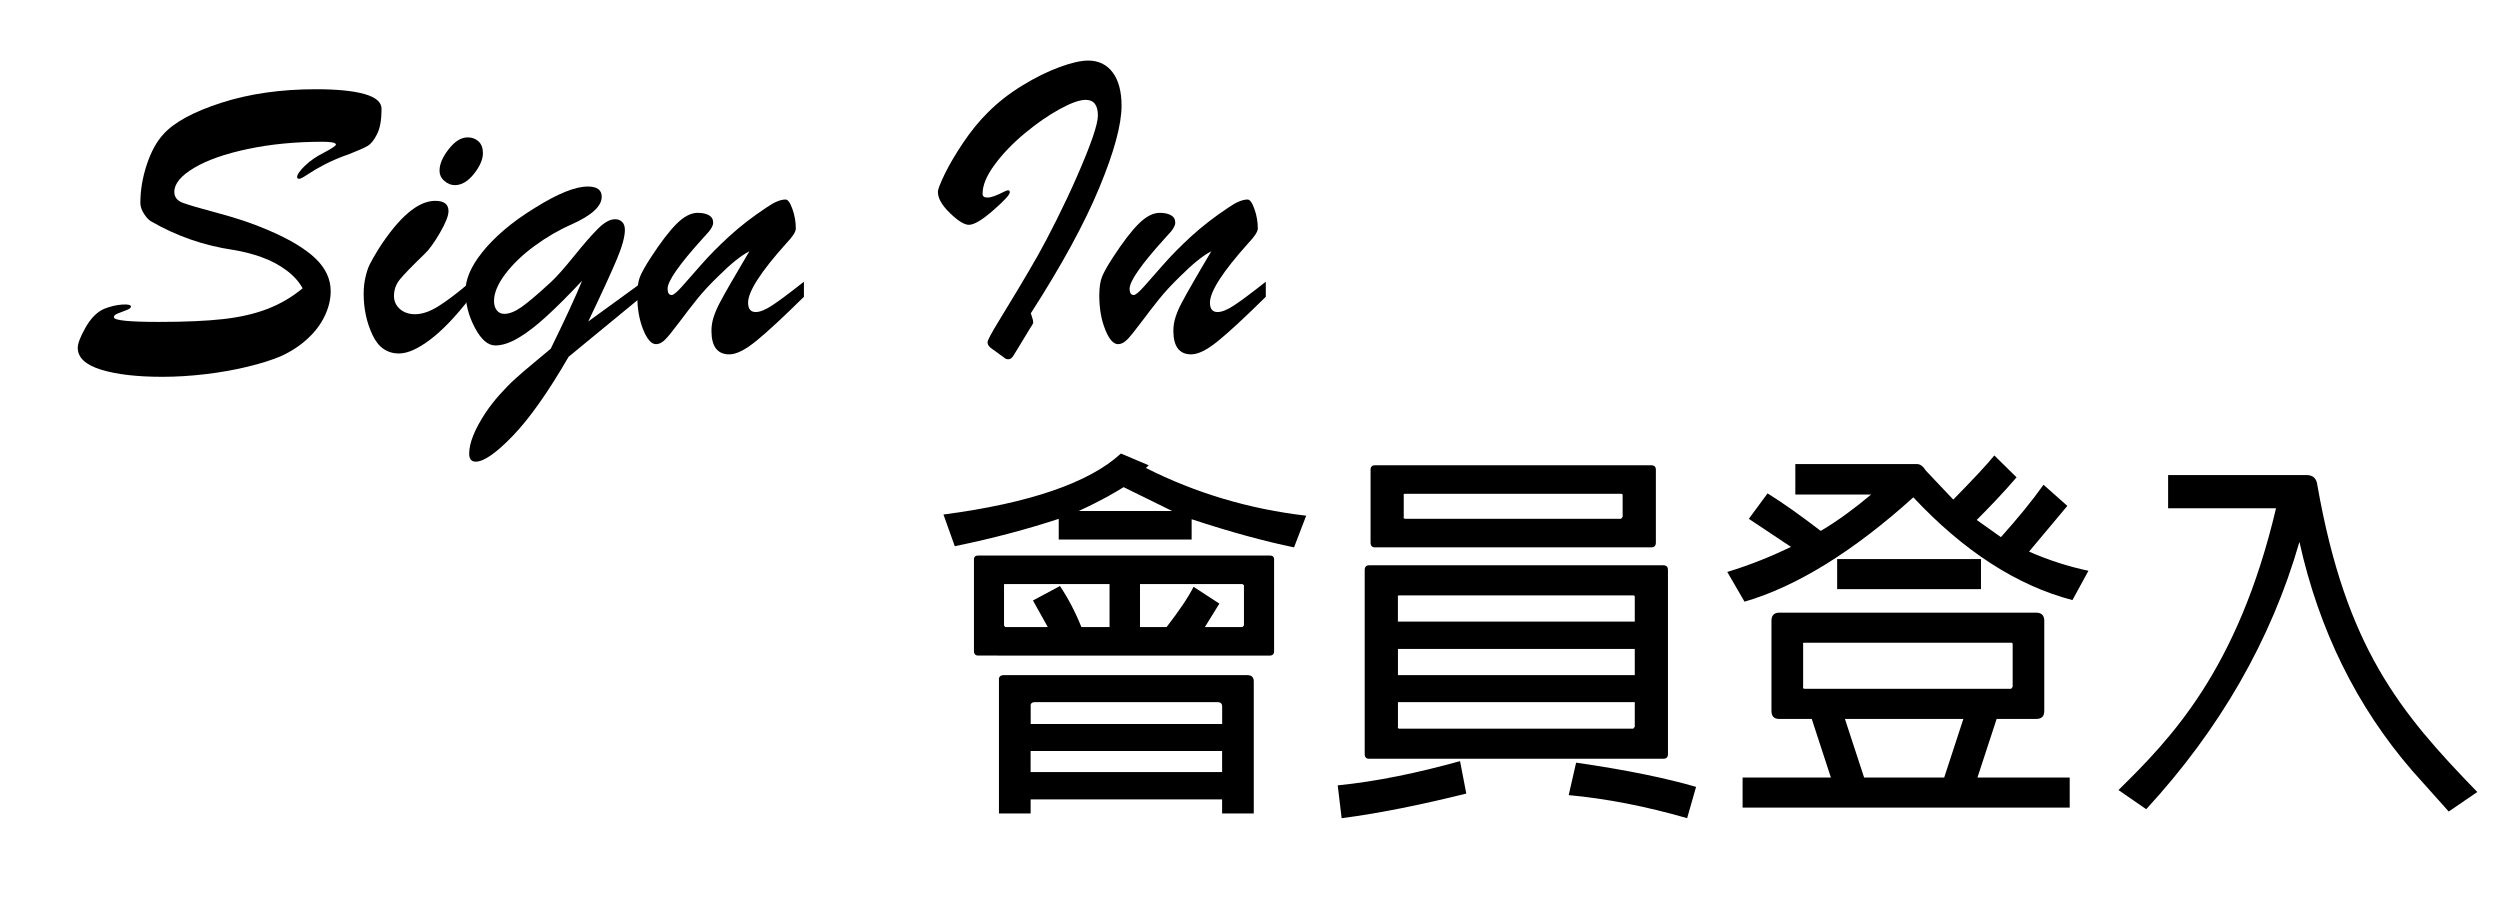 <?xml version="1.0" encoding="utf-8"?>
<!-- Generator: Adobe Illustrator 16.0.0, SVG Export Plug-In . SVG Version: 6.00 Build 0)  -->
<!DOCTYPE svg PUBLIC "-//W3C//DTD SVG 1.1//EN" "http://www.w3.org/Graphics/SVG/1.1/DTD/svg11.dtd">
<svg version="1.1" id="Layer_1" xmlns="http://www.w3.org/2000/svg" xmlns:xlink="http://www.w3.org/1999/xlink" x="0px" y="0px"
	 width="110px" height="40px" viewBox="0 0 110 40" enable-background="new 0 0 110 40" xml:space="preserve">
<g>
	<g enable-background="new    ">
		<path d="M13.315,12.685c-0.16-0.295-0.4-0.56-0.72-0.797c-0.32-0.236-0.68-0.427-1.079-0.57c-0.4-0.145-0.817-0.251-1.252-0.322
			c-1.292-0.191-2.498-0.61-3.617-1.257C6.551,9.688,6.449,9.58,6.34,9.413C6.231,9.247,6.176,9.086,6.176,8.934
			c0-0.562,0.095-1.127,0.283-1.693c0.188-0.566,0.43-1.009,0.725-1.329c0.473-0.53,1.325-0.994,2.557-1.391
			s2.618-0.595,4.159-0.595c0.921,0,1.633,0.07,2.135,0.211c0.502,0.141,0.753,0.358,0.753,0.652c0,0.479-0.065,0.851-0.197,1.112
			c-0.131,0.263-0.272,0.437-0.422,0.523c-0.15,0.086-0.415,0.203-0.792,0.351c-0.403,0.141-0.753,0.287-1.051,0.44
			c-0.297,0.154-0.552,0.301-0.763,0.441c-0.211,0.142-0.342,0.212-0.394,0.212c-0.064,0-0.096-0.026-0.096-0.077
			c0-0.108,0.113-0.273,0.34-0.494s0.507-0.414,0.84-0.58c0.352-0.186,0.527-0.304,0.527-0.355c0-0.083-0.195-0.125-0.585-0.125
			c-1.184,0-2.277,0.105-3.282,0.317C9.909,6.765,9.118,7.042,8.538,7.388C7.959,7.733,7.67,8.084,7.67,8.443
			c0,0.224,0.12,0.382,0.36,0.475c0.24,0.093,0.769,0.248,1.588,0.466c0.818,0.218,1.551,0.467,2.197,0.748
			c0.928,0.396,1.615,0.81,2.063,1.238c0.448,0.428,0.672,0.908,0.672,1.438c0,0.365-0.088,0.73-0.264,1.099
			s-0.433,0.705-0.772,1.013s-0.729,0.561-1.17,0.759c-0.377,0.159-0.853,0.311-1.425,0.45c-0.572,0.141-1.193,0.252-1.861,0.332
			S7.751,16.58,7.144,16.58c-1.119,0-2.02-0.105-2.701-0.316c-0.681-0.211-1.022-0.53-1.022-0.959c0-0.192,0.115-0.491,0.345-0.897
			c0.23-0.405,0.502-0.68,0.816-0.819c0.275-0.108,0.54-0.171,0.796-0.188c0.255-0.017,0.384,0.014,0.384,0.091
			c0,0.02-0.01,0.038-0.029,0.058c-0.02,0.021-0.042,0.035-0.067,0.049c-0.025,0.013-0.051,0.025-0.077,0.037
			c-0.128,0.053-0.232,0.093-0.312,0.121c-0.08,0.028-0.144,0.058-0.192,0.086c-0.048,0.029-0.072,0.068-0.072,0.119
			c0,0.136,0.662,0.203,1.986,0.203c1.151,0,2.095-0.043,2.831-0.125c0.735-0.084,1.385-0.233,1.948-0.451
			C12.342,13.37,12.854,13.068,13.315,12.685z"/>
		<path d="M20.664,12.435v0.7c-0.621,0.8-1.199,1.403-1.737,1.809c-0.537,0.406-0.995,0.609-1.372,0.609
			c-0.524,0-0.915-0.274-1.17-0.825c-0.256-0.55-0.384-1.151-0.384-1.804c0-0.249,0.025-0.487,0.077-0.715
			c0.051-0.227,0.112-0.414,0.183-0.561c0.07-0.147,0.201-0.378,0.393-0.691c0.908-1.413,1.74-2.12,2.495-2.12
			c0.39,0,0.585,0.15,0.585,0.451c0,0.204-0.126,0.524-0.379,0.959c-0.253,0.436-0.479,0.745-0.677,0.931
			c-0.556,0.537-0.919,0.911-1.089,1.123c-0.169,0.211-0.254,0.45-0.254,0.719c0,0.23,0.086,0.423,0.259,0.576
			c0.173,0.152,0.396,0.229,0.672,0.229c0.3,0,0.631-0.11,0.993-0.331C19.621,13.273,20.089,12.92,20.664,12.435z M20.012,8.146
			c-0.16,0-0.312-0.061-0.456-0.182c-0.144-0.122-0.216-0.275-0.216-0.461c0-0.281,0.134-0.595,0.403-0.94
			c0.269-0.345,0.547-0.518,0.834-0.518c0.192,0,0.352,0.059,0.48,0.178c0.127,0.118,0.192,0.289,0.192,0.513
			c0,0.275-0.131,0.579-0.394,0.912C20.594,7.979,20.312,8.146,20.012,8.146z"/>
		<path d="M28.205,13.078l-3.186,2.62c-0.896,1.549-1.711,2.704-2.446,3.469c-0.736,0.765-1.283,1.146-1.641,1.146
			c-0.192,0-0.288-0.118-0.288-0.354c0-0.461,0.233-1.049,0.7-1.766c0.186-0.281,0.398-0.557,0.638-0.825
			c0.24-0.268,0.467-0.5,0.681-0.694c0.214-0.195,0.498-0.438,0.849-0.729s0.592-0.489,0.72-0.601c0.64-1.305,1.1-2.302,1.381-2.992
			c-0.601,0.64-1.125,1.164-1.573,1.572c-0.448,0.41-0.859,0.726-1.233,0.945c-0.374,0.221-0.712,0.331-1.012,0.331
			c-0.326,0-0.627-0.261-0.902-0.782c-0.275-0.521-0.413-1.057-0.413-1.606c0-0.256,0.059-0.524,0.177-0.806
			c0.119-0.281,0.304-0.582,0.557-0.901c0.252-0.32,0.574-0.648,0.964-0.984c0.39-0.335,0.848-0.663,1.372-0.983
			c0.991-0.62,1.762-0.931,2.312-0.931c0.41,0,0.614,0.15,0.614,0.451c0,0.416-0.445,0.822-1.333,1.219
			c-0.544,0.236-1.083,0.55-1.617,0.94c-0.534,0.39-0.966,0.805-1.295,1.242c-0.33,0.438-0.494,0.833-0.494,1.185
			c0,0.173,0.042,0.312,0.125,0.413c0.083,0.104,0.192,0.153,0.327,0.153c0.224,0,0.479-0.103,0.768-0.307
			c0.288-0.205,0.713-0.566,1.276-1.084c0.256-0.237,0.596-0.619,1.022-1.147c0.425-0.527,0.777-0.931,1.055-1.208
			c0.278-0.278,0.529-0.418,0.753-0.418c0.127,0,0.231,0.04,0.312,0.12c0.081,0.08,0.12,0.196,0.12,0.351
			c0,0.294-0.117,0.721-0.35,1.28c-0.234,0.56-0.654,1.477-1.262,2.749l2.322-1.688V13.078L28.205,13.078z"/>
		<path d="M34.605,10.698c-1.127,1.254-1.689,2.127-1.689,2.619c0,0.274,0.112,0.413,0.336,0.413c0.186,0,0.428-0.098,0.725-0.293
			s0.764-0.542,1.396-1.041v0.662c-0.908,0.896-1.605,1.541-2.092,1.938c-0.486,0.397-0.883,0.596-1.19,0.596
			c-0.524,0-0.787-0.346-0.787-1.036c0-0.204,0.032-0.405,0.096-0.604c0.064-0.197,0.152-0.404,0.264-0.618
			c0.112-0.215,0.283-0.521,0.513-0.921s0.497-0.853,0.797-1.358c-0.365,0.186-0.823,0.554-1.374,1.104
			c-0.358,0.346-0.662,0.674-0.912,0.983c-0.25,0.311-0.517,0.655-0.801,1.036c-0.285,0.381-0.492,0.637-0.624,0.768
			c-0.131,0.133-0.264,0.197-0.398,0.197c-0.205,0-0.394-0.215-0.566-0.643c-0.172-0.43-0.259-0.929-0.259-1.498
			c0-0.352,0.04-0.627,0.12-0.825c0.08-0.198,0.238-0.479,0.475-0.845c0.441-0.678,0.822-1.175,1.142-1.491
			c0.32-0.317,0.627-0.476,0.921-0.476c0.205,0,0.369,0.035,0.494,0.105c0.125,0.07,0.187,0.18,0.187,0.326
			c0,0.064-0.019,0.132-0.058,0.202s-0.082,0.134-0.129,0.191c-0.047,0.057-0.149,0.17-0.302,0.336
			c-1.011,1.119-1.516,1.846-1.516,2.178c0,0.186,0.061,0.278,0.183,0.278c0.077,0,0.225-0.123,0.446-0.369
			c0.221-0.246,0.505-0.569,0.854-0.969c0.349-0.4,0.761-0.817,1.238-1.253c0.476-0.435,1.019-0.854,1.626-1.257
			c0.338-0.236,0.619-0.354,0.844-0.354c0.103,0,0.203,0.141,0.303,0.422c0.1,0.281,0.148,0.566,0.148,0.854
			C35.018,10.196,34.881,10.411,34.605,10.698z"/>
		<path d="M44.182,15.735l-0.596-0.432c-0.09-0.077-0.135-0.157-0.135-0.24s0.15-0.371,0.451-0.863
			c0.217-0.352,0.51-0.835,0.878-1.449c0.368-0.613,0.663-1.119,0.888-1.516c0.225-0.396,0.497-0.916,0.82-1.559
			c0.322-0.644,0.619-1.271,0.887-1.886c0.621-1.414,0.932-2.315,0.932-2.706c0-0.46-0.18-0.69-0.537-0.69
			c-0.27,0-0.65,0.136-1.146,0.408c-0.496,0.271-1.01,0.628-1.541,1.069c-0.53,0.441-0.972,0.902-1.323,1.382
			c-0.353,0.479-0.527,0.901-0.527,1.267c0,0.058,0.016,0.101,0.049,0.129c0.031,0.029,0.089,0.043,0.172,0.043
			c0.154,0,0.402-0.089,0.748-0.269c0.154-0.076,0.23-0.063,0.23,0.039s-0.242,0.366-0.729,0.791
			c-0.485,0.426-0.845,0.639-1.074,0.639c-0.198,0-0.476-0.172-0.829-0.514c-0.355-0.342-0.533-0.654-0.533-0.936
			c0-0.108,0.1-0.368,0.297-0.777c0.199-0.409,0.471-0.871,0.815-1.386c0.347-0.516,0.71-0.961,1.095-1.339
			c0.44-0.441,0.944-0.835,1.512-1.18c0.564-0.346,1.109-0.614,1.631-0.807c0.521-0.191,0.941-0.288,1.262-0.288
			c0.46,0,0.82,0.175,1.079,0.523s0.39,0.836,0.39,1.463c0,0.832-0.326,2.034-0.979,3.607c-0.651,1.574-1.656,3.416-3.013,5.526
			c0.021,0.064,0.041,0.134,0.066,0.207s0.039,0.144,0.039,0.206c0,0.014-0.01,0.037-0.029,0.072
			c-0.019,0.035-0.041,0.07-0.065,0.109s-0.042,0.063-0.05,0.076l-0.699,1.151c-0.077,0.135-0.157,0.202-0.239,0.202
			C44.296,15.812,44.232,15.787,44.182,15.735z"/>
		<path d="M54.926,10.698c-1.125,1.254-1.688,2.127-1.688,2.619c0,0.274,0.111,0.413,0.336,0.413c0.186,0,0.426-0.098,0.725-0.293
			c0.297-0.195,0.762-0.542,1.396-1.041v0.662c-0.908,0.896-1.604,1.541-2.091,1.938c-0.486,0.397-0.883,0.596-1.19,0.596
			c-0.522,0-0.786-0.346-0.786-1.036c0-0.204,0.032-0.405,0.096-0.604c0.063-0.197,0.151-0.404,0.266-0.618
			c0.111-0.215,0.281-0.521,0.513-0.921c0.229-0.4,0.495-0.853,0.796-1.358c-0.363,0.186-0.822,0.554-1.371,1.104
			c-0.358,0.346-0.662,0.674-0.912,0.983c-0.25,0.311-0.517,0.655-0.801,1.036c-0.285,0.381-0.492,0.637-0.623,0.768
			c-0.132,0.133-0.265,0.197-0.397,0.197c-0.205,0-0.396-0.215-0.566-0.643c-0.173-0.43-0.26-0.929-0.26-1.498
			c0-0.352,0.041-0.627,0.121-0.825c0.079-0.198,0.237-0.479,0.475-0.845c0.441-0.678,0.821-1.175,1.142-1.491
			c0.32-0.317,0.627-0.476,0.922-0.476c0.205,0,0.369,0.035,0.494,0.105c0.125,0.07,0.188,0.18,0.188,0.326
			c0,0.064-0.02,0.132-0.059,0.202c-0.038,0.07-0.081,0.134-0.129,0.191c-0.049,0.057-0.148,0.17-0.303,0.336
			c-1.011,1.119-1.517,1.846-1.517,2.178c0,0.186,0.062,0.278,0.183,0.278c0.077,0,0.227-0.123,0.446-0.369s0.505-0.569,0.854-0.969
			c0.349-0.4,0.762-0.817,1.237-1.253c0.478-0.435,1.019-0.854,1.626-1.257c0.34-0.236,0.62-0.354,0.846-0.354
			c0.102,0,0.201,0.141,0.302,0.422c0.099,0.281,0.147,0.566,0.147,0.854C55.34,10.196,55.201,10.411,54.926,10.698z"/>
	</g>
	<g enable-background="new    ">
		<path d="M56.938,24.084c-1.272-0.26-2.785-0.672-4.506-1.238v0.894h-5.848v-0.911c-1.307,0.43-2.818,0.844-4.574,1.204
			l-0.498-1.394c3.801-0.498,6.432-1.41,7.808-2.684l1.222,0.518l-0.121,0.119c2.184,1.102,4.54,1.807,7.051,2.099L56.938,24.084z
			 M56.061,28.657c0,0.12-0.068,0.188-0.189,0.188H43.043c-0.121,0-0.189-0.068-0.189-0.188v-4.042c0-0.119,0.068-0.172,0.189-0.172
			h12.828c0.121,0,0.189,0.053,0.189,0.172V28.657L56.061,28.657z M45.348,35.174v0.619h-1.394V29.93
			c-0.017-0.139,0.052-0.225,0.224-0.225h10.696c0.188,0,0.292,0.086,0.292,0.275v5.812h-1.393v-0.619H45.348z M46.637,25.785
			c0.326,0.481,0.653,1.083,0.945,1.807h1.238v-1.893h-4.592c-0.051,0-0.068,0.018-0.051,0.053v1.771l0.051,0.069h1.875l-0.653-1.17
			L46.637,25.785z M45.348,31.855h8.427v-0.773c0-0.121-0.068-0.188-0.207-0.188h-8.03c-0.138,0-0.206,0.067-0.188,0.188v0.773
			H45.348z M53.773,33.043h-8.426v0.929h8.426V33.043z M51.572,22.483l-2.133-1.049c-0.379,0.239-1.031,0.619-1.978,1.049H51.572z
			 M53.652,26.559l-0.637,1.031h1.651l0.068-0.068V25.75l-0.068-0.052h-4.506v1.892h1.17c0.533-0.688,0.945-1.289,1.187-1.771
			L53.652,26.559z"/>
		<path d="M58.86,34.556c1.737-0.173,3.524-0.552,5.382-1.066l0.275,1.427c-1.943,0.481-3.767,0.86-5.485,1.084L58.86,34.556z
			 M73.391,33.18c0,0.138-0.068,0.205-0.205,0.205H60.236c-0.121,0-0.189-0.067-0.189-0.205v-8.1c0-0.139,0.068-0.207,0.189-0.207
			h12.949c0.137,0,0.205,0.068,0.205,0.207V33.18L73.391,33.18z M72.858,23.877c0,0.138-0.069,0.207-0.206,0.207H60.494
			c-0.121,0-0.189-0.069-0.189-0.207V20.66c0-0.119,0.068-0.188,0.189-0.188h12.158c0.137,0,0.206,0.068,0.206,0.188V23.877z
			 M61.51,27.35h10.42v-1.083c0-0.052-0.018-0.069-0.067-0.069H61.561c-0.053,0-0.069,0.018-0.053,0.069v1.083H61.51z M71.93,30.893
			H61.51v1.083c-0.019,0.052,0,0.069,0.051,0.086h10.302l0.067-0.086V30.893L71.93,30.893z M61.51,29.707h10.42v-1.153H61.51V29.707
			z M71.396,21.795c0-0.052-0.019-0.068-0.068-0.068h-9.51c-0.053,0-0.068,0.018-0.053,0.068v0.945
			c-0.017,0.053,0,0.068,0.053,0.086h9.51l0.068-0.086V21.795z M74.234,36c-1.789-0.516-3.525-0.859-5.211-1.015l0.326-1.428
			c2.287,0.327,4.041,0.705,5.278,1.065L74.234,36z"/>
		<path d="M89.278,24.271c0.825,0.361,1.702,0.652,2.614,0.843l-0.705,1.29c-2.442-0.637-4.799-2.167-7-4.521
			c-2.631,2.373-5.125,3.92-7.428,4.591l-0.759-1.308c1.017-0.31,1.943-0.688,2.804-1.101l-1.856-1.237l0.825-1.119
			c0.671,0.414,1.462,0.98,2.339,1.651c0.757-0.446,1.497-0.997,2.219-1.601h-3.337v-1.34h5.35c0.154,0,0.274,0.103,0.396,0.291
			l1.204,1.272c0.824-0.843,1.462-1.513,1.806-1.942l0.979,0.963c-0.637,0.739-1.237,1.358-1.754,1.875l1.065,0.756
			c0.739-0.825,1.376-1.6,1.874-2.305l1.049,0.93L89.278,24.271z M80.559,34.211l-0.842-2.578h-1.429
			c-0.224,0-0.344-0.104-0.344-0.361v-3.955c0-0.24,0.12-0.361,0.344-0.361h11.299c0.24,0,0.361,0.121,0.361,0.361v3.955
			c0,0.258-0.121,0.361-0.361,0.361h-1.735l-0.844,2.578h4.059v1.324H76.674v-1.324H80.559z M88.557,28.348
			c0-0.053-0.019-0.069-0.069-0.069h-9.097c-0.053,0-0.069,0.019-0.053,0.069v1.874c-0.018,0.052,0,0.067,0.053,0.086h9.097
			l0.069-0.086V28.348z M80.835,24.599h6.328v1.323h-6.328V24.599z M82.021,34.211h3.524l0.843-2.578h-5.211L82.021,34.211z"/>
		<path d="M93.213,34.762c2.254-2.219,5.245-5.245,6.932-12.398h-4.748v-1.462h6.089c0.293,0,0.446,0.154,0.481,0.464
			c1.256,7.12,3.611,9.957,7.033,13.482l-1.256,0.859l-1.6-1.789c-2.441-2.819-4.109-6.189-4.969-10.076
			c-1.238,4.315-3.51,8.254-6.742,11.763L93.213,34.762z"/>
	</g>
</g>
</svg>
